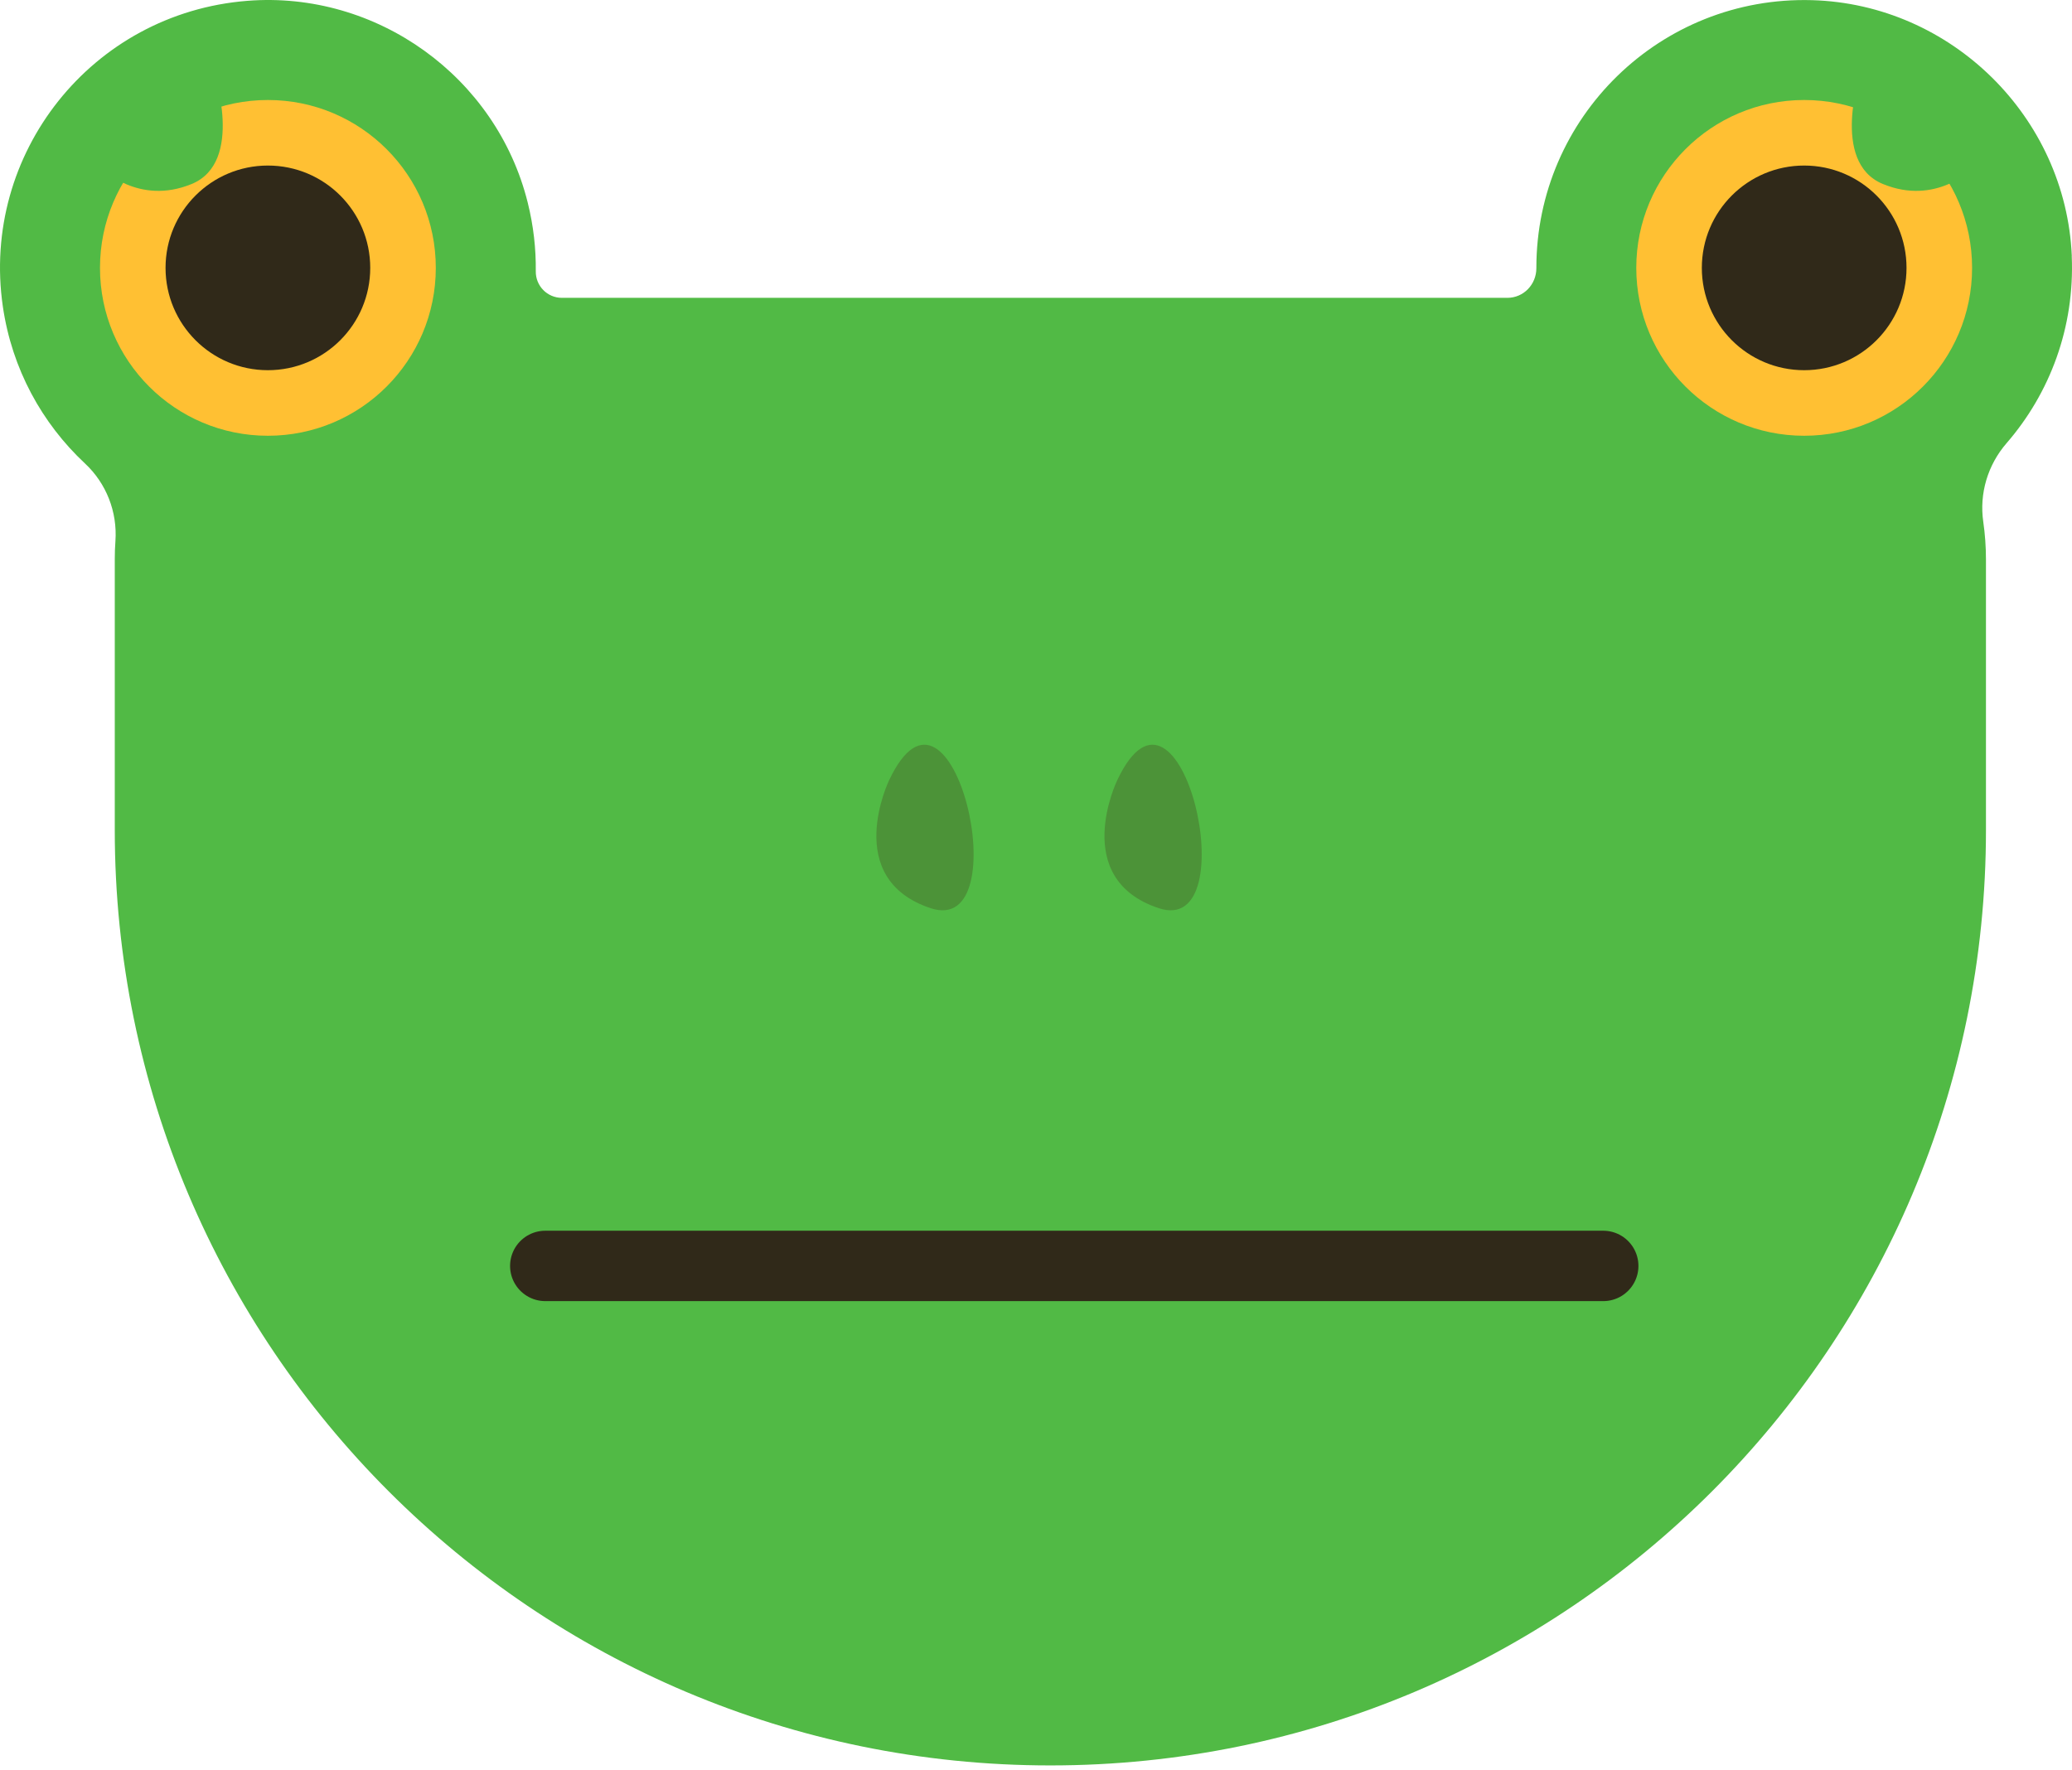<svg width="206" height="176" viewBox="0 0 206 176" fill="none" xmlns="http://www.w3.org/2000/svg">
<path d="M205.981 25.46C205.383 11.629 193.998 0.413 180.154 0.016C165.087 -0.413 152.746 11.668 152.746 26.637C152.746 26.651 152.746 26.657 152.746 26.67C152.746 28.29 151.477 29.617 149.857 29.617H55.864C54.413 29.617 53.249 28.433 53.268 26.976C53.294 24.738 53.041 22.454 52.468 20.151C49.358 7.628 37.447 -0.933 24.591 0.082C9.088 1.305 -1.919 15.318 0.28 30.463C1.184 36.695 4.183 42.101 8.451 46.089C10.572 48.067 11.678 50.904 11.476 53.798C11.431 54.404 11.411 55.015 11.411 55.633V82.534C11.411 133.909 53.06 175.551 104.428 175.551C155.803 175.551 197.446 133.902 197.446 82.534V55.633C197.446 54.364 197.355 53.115 197.179 51.892C196.769 49.062 197.628 46.219 199.502 44.06C203.789 39.115 206.281 32.577 205.975 25.453L205.981 25.46Z" fill="#51BA45"/>
<path d="M26.634 43.331C35.854 43.331 43.328 35.857 43.328 26.637C43.328 17.418 35.854 9.944 26.634 9.944C17.415 9.944 9.941 17.418 9.941 26.637C9.941 35.857 17.415 43.331 26.634 43.331Z" fill="#FFC033"/>
<path d="M10.116 16.742C10.116 16.742 13.759 20.477 19.055 18.297C24.351 16.118 21.234 7.088 21.234 7.088" fill="#51BA45"/>
<path d="M179.373 43.331C188.593 43.331 196.067 35.857 196.067 26.637C196.067 17.418 188.593 9.944 179.373 9.944C170.154 9.944 162.68 17.418 162.68 26.637C162.68 35.857 170.154 43.331 179.373 43.331Z" fill="#FFC033"/>
<path d="M196.138 16.742C196.138 16.742 192.495 20.477 187.2 18.297C181.904 16.118 185.02 7.088 185.02 7.088" fill="#51BA45"/>
<path d="M179.373 36.812C184.993 36.812 189.548 32.256 189.548 26.637C189.548 21.017 184.993 16.462 179.373 16.462C173.754 16.462 169.198 21.017 169.198 26.637C169.198 32.256 173.754 36.812 179.373 36.812Z" fill="#302919"/>
<path d="M26.634 36.812C32.254 36.812 36.809 32.256 36.809 26.637C36.809 21.017 32.254 16.462 26.634 16.462C21.015 16.462 16.459 21.017 16.459 26.637C16.459 32.256 21.015 36.812 26.634 36.812Z" fill="#302919"/>
<path d="M88.392 77.596C88.392 77.596 83.656 87.367 92.523 90.308C101.39 93.248 94.689 64.22 88.392 77.596Z" fill="#4C9338"/>
<path d="M111.071 77.596C111.071 77.596 106.335 87.367 115.202 90.308C124.069 93.248 117.368 64.22 111.071 77.596Z" fill="#4C9338"/>
<path d="M54.212 125.881H159.394" stroke="#302919" stroke-width="7" stroke-linecap="round" stroke-linejoin="round"/>
</svg>
